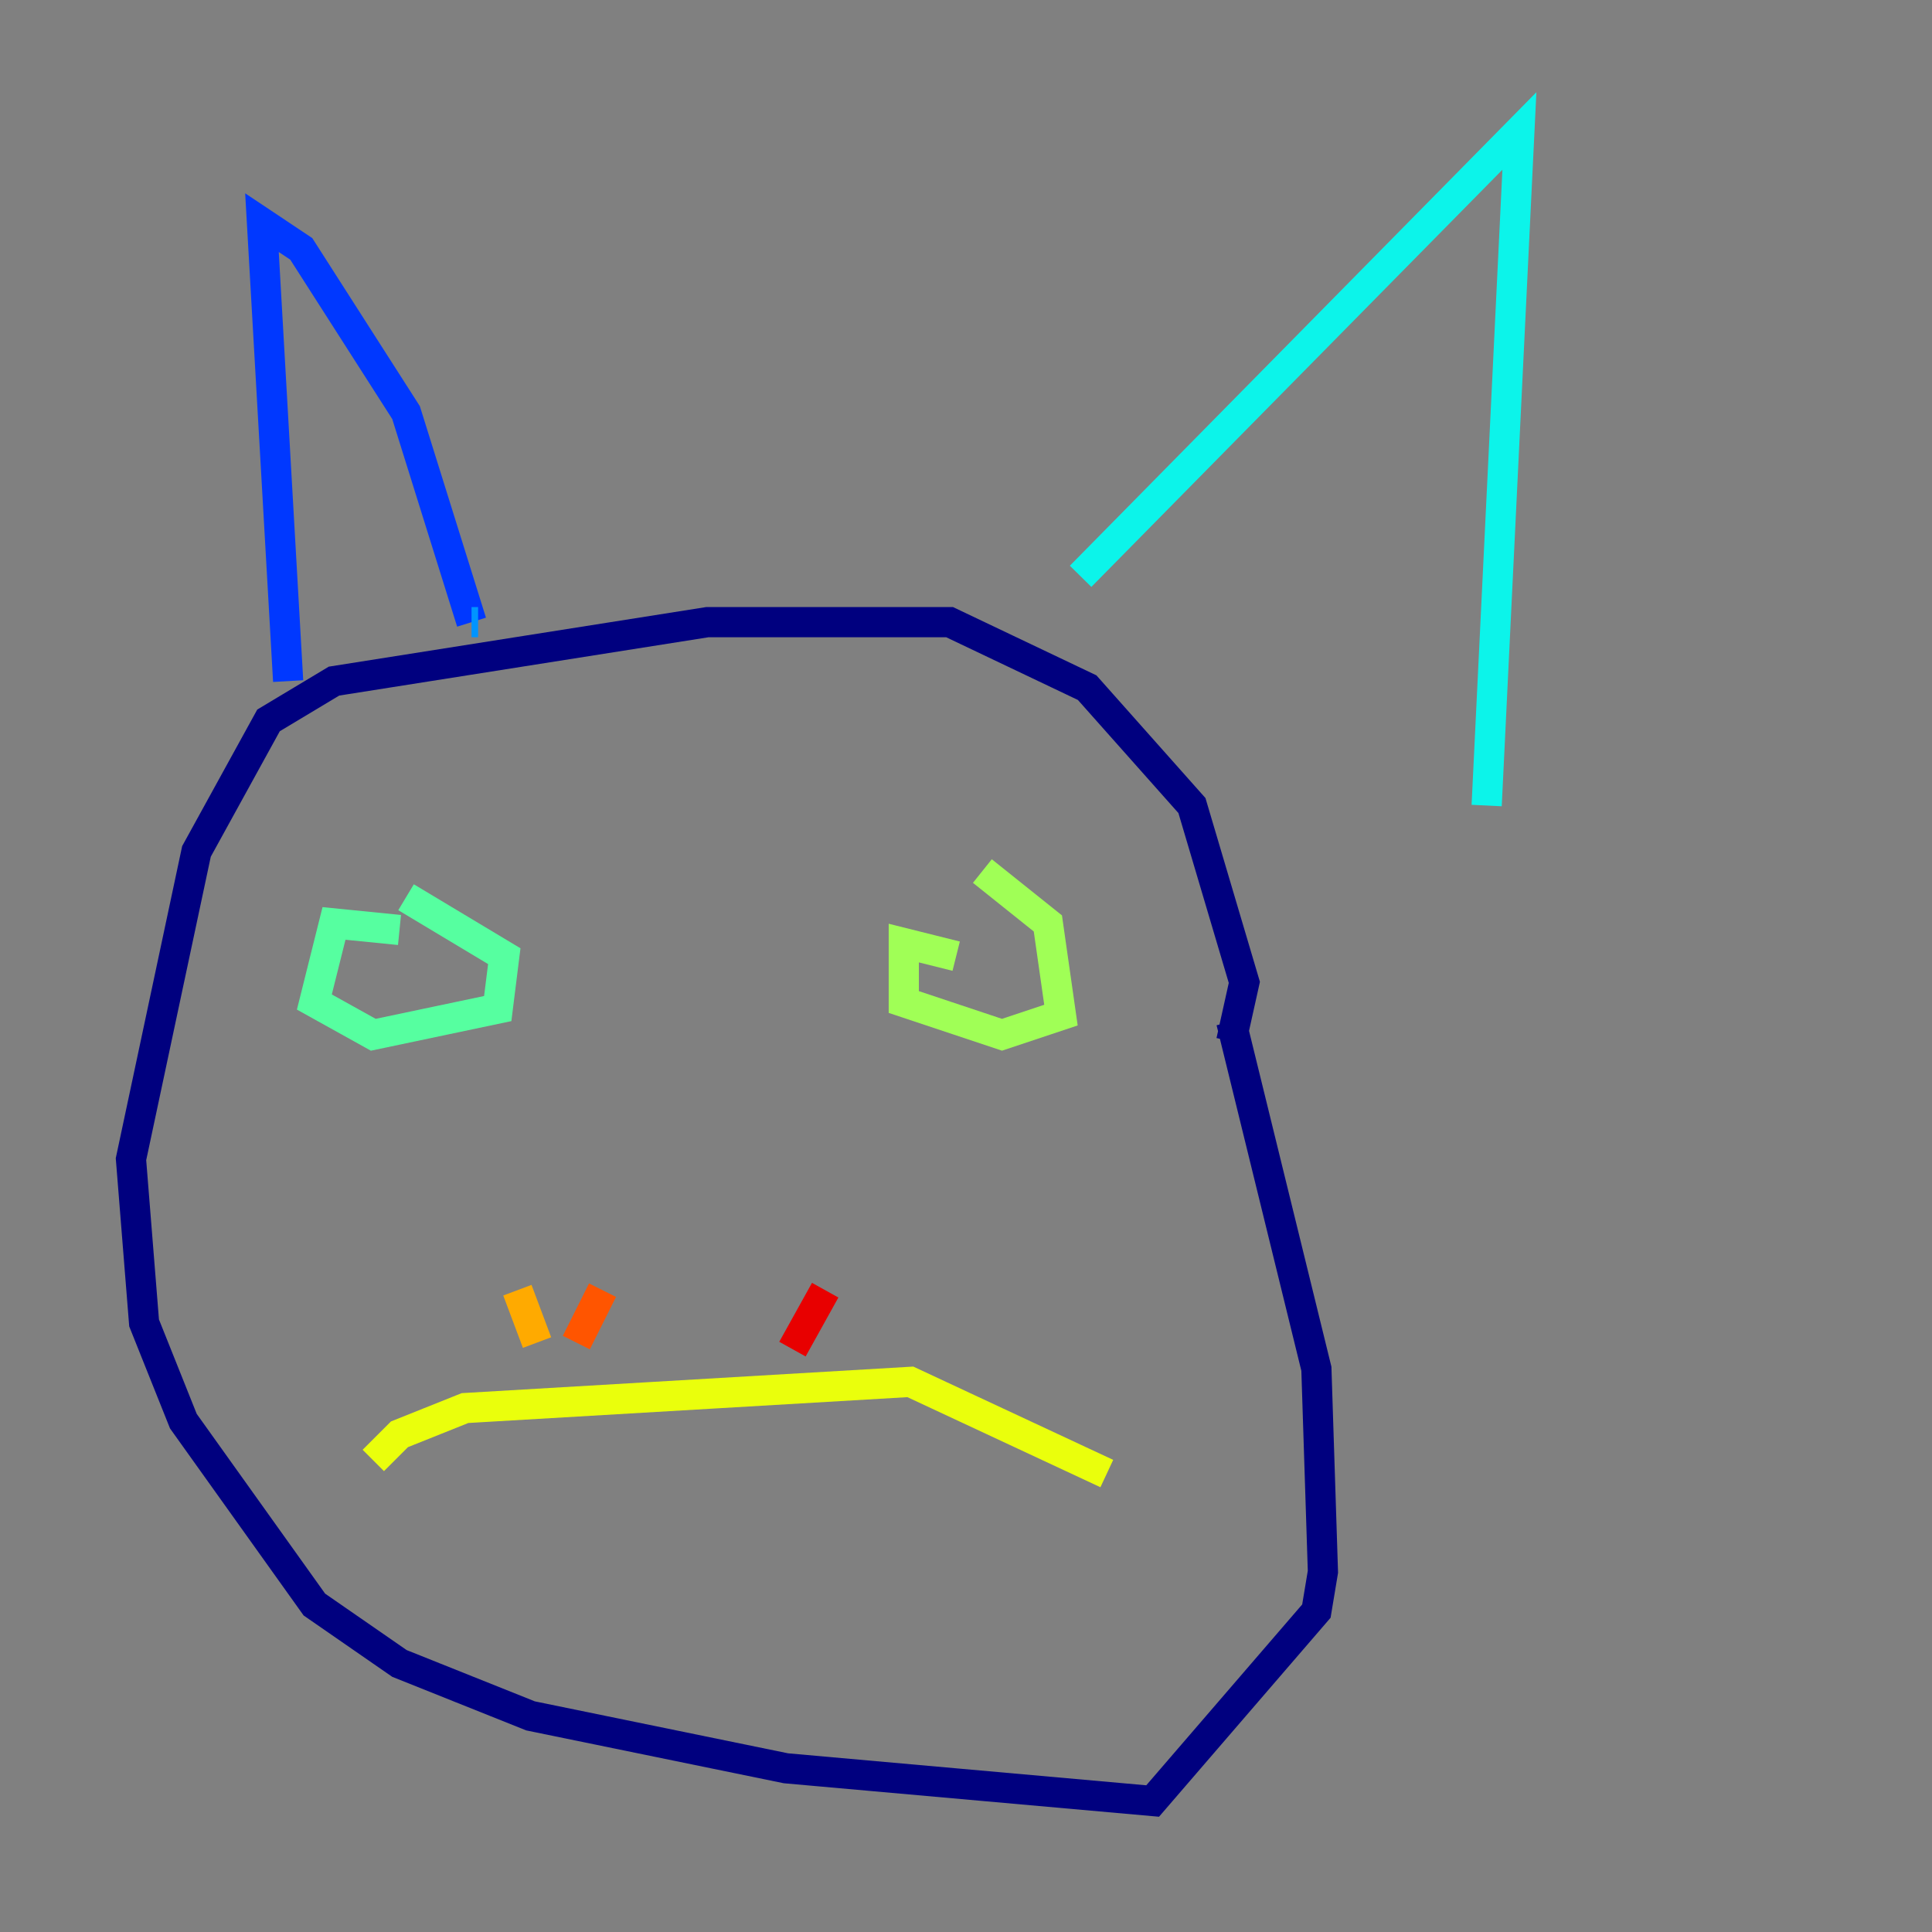 <?xml version="1.0" encoding="utf-8" ?>
<svg baseProfile="tiny" height="128" version="1.2" viewBox="0,0,128,128" width="128" xmlns="http://www.w3.org/2000/svg" xmlns:ev="http://www.w3.org/2001/xml-events" xmlns:xlink="http://www.w3.org/1999/xlink"><rect x="0" y="0" width="128" height="128" fill="#808080" stroke="none"/><defs /><polyline fill="none" points="81.573,68.99 82.441,65.085 78.969,53.37 72.027,45.559 62.915,41.22 46.861,41.22 22.129,45.125 17.79,47.729 13.017,56.407 8.678,76.8 9.546,87.647 12.149,94.156 20.827,106.305 26.468,110.21 35.146,113.681 52.068,117.153 76.366,119.322 87.214,106.739 87.647,104.136 87.214,90.685 81.573,67.688" stroke="#00007f" stroke-width="2" /><polyline fill="none" points="81.573,67.688 81.573,67.688" stroke="#0000e8" stroke-width="2" /><polyline fill="none" points="19.091,45.125 17.356,14.752 19.959,16.488 26.902,27.336 31.241,41.22" stroke="#0038ff" stroke-width="2" /><polyline fill="none" points="31.241,41.22 31.675,41.22" stroke="#0094ff" stroke-width="2" /><polyline fill="none" points="71.593,38.183 100.664,8.678 98.495,53.37" stroke="#0cf4ea" stroke-width="2" /><polyline fill="none" points="26.468,61.614 22.129,61.18 20.827,66.386 24.732,68.556 32.976,66.82 33.41,63.349 26.902,59.444" stroke="#56ffa0" stroke-width="2" /><polyline fill="none" points="63.349,63.349 59.878,62.481 59.878,66.386 66.386,68.556 70.291,67.254 69.424,61.18 65.085,57.709" stroke="#a0ff56" stroke-width="2" /><polyline fill="none" points="24.732,96.759 26.468,95.024 30.807,93.288 60.312,91.552 73.329,97.627" stroke="#eaff0c" stroke-width="2" /><polyline fill="none" points="35.58,88.949 34.278,85.478" stroke="#ffaa00" stroke-width="2" /><polyline fill="none" points="38.183,88.949 39.919,85.478" stroke="#ff5500" stroke-width="2" /><polyline fill="none" points="52.502,89.383 54.671,85.478" stroke="#e80000" stroke-width="2" /><polyline fill="none" points="54.671,85.478 54.671,85.478" stroke="#7f0000" stroke-width="2" /></svg>